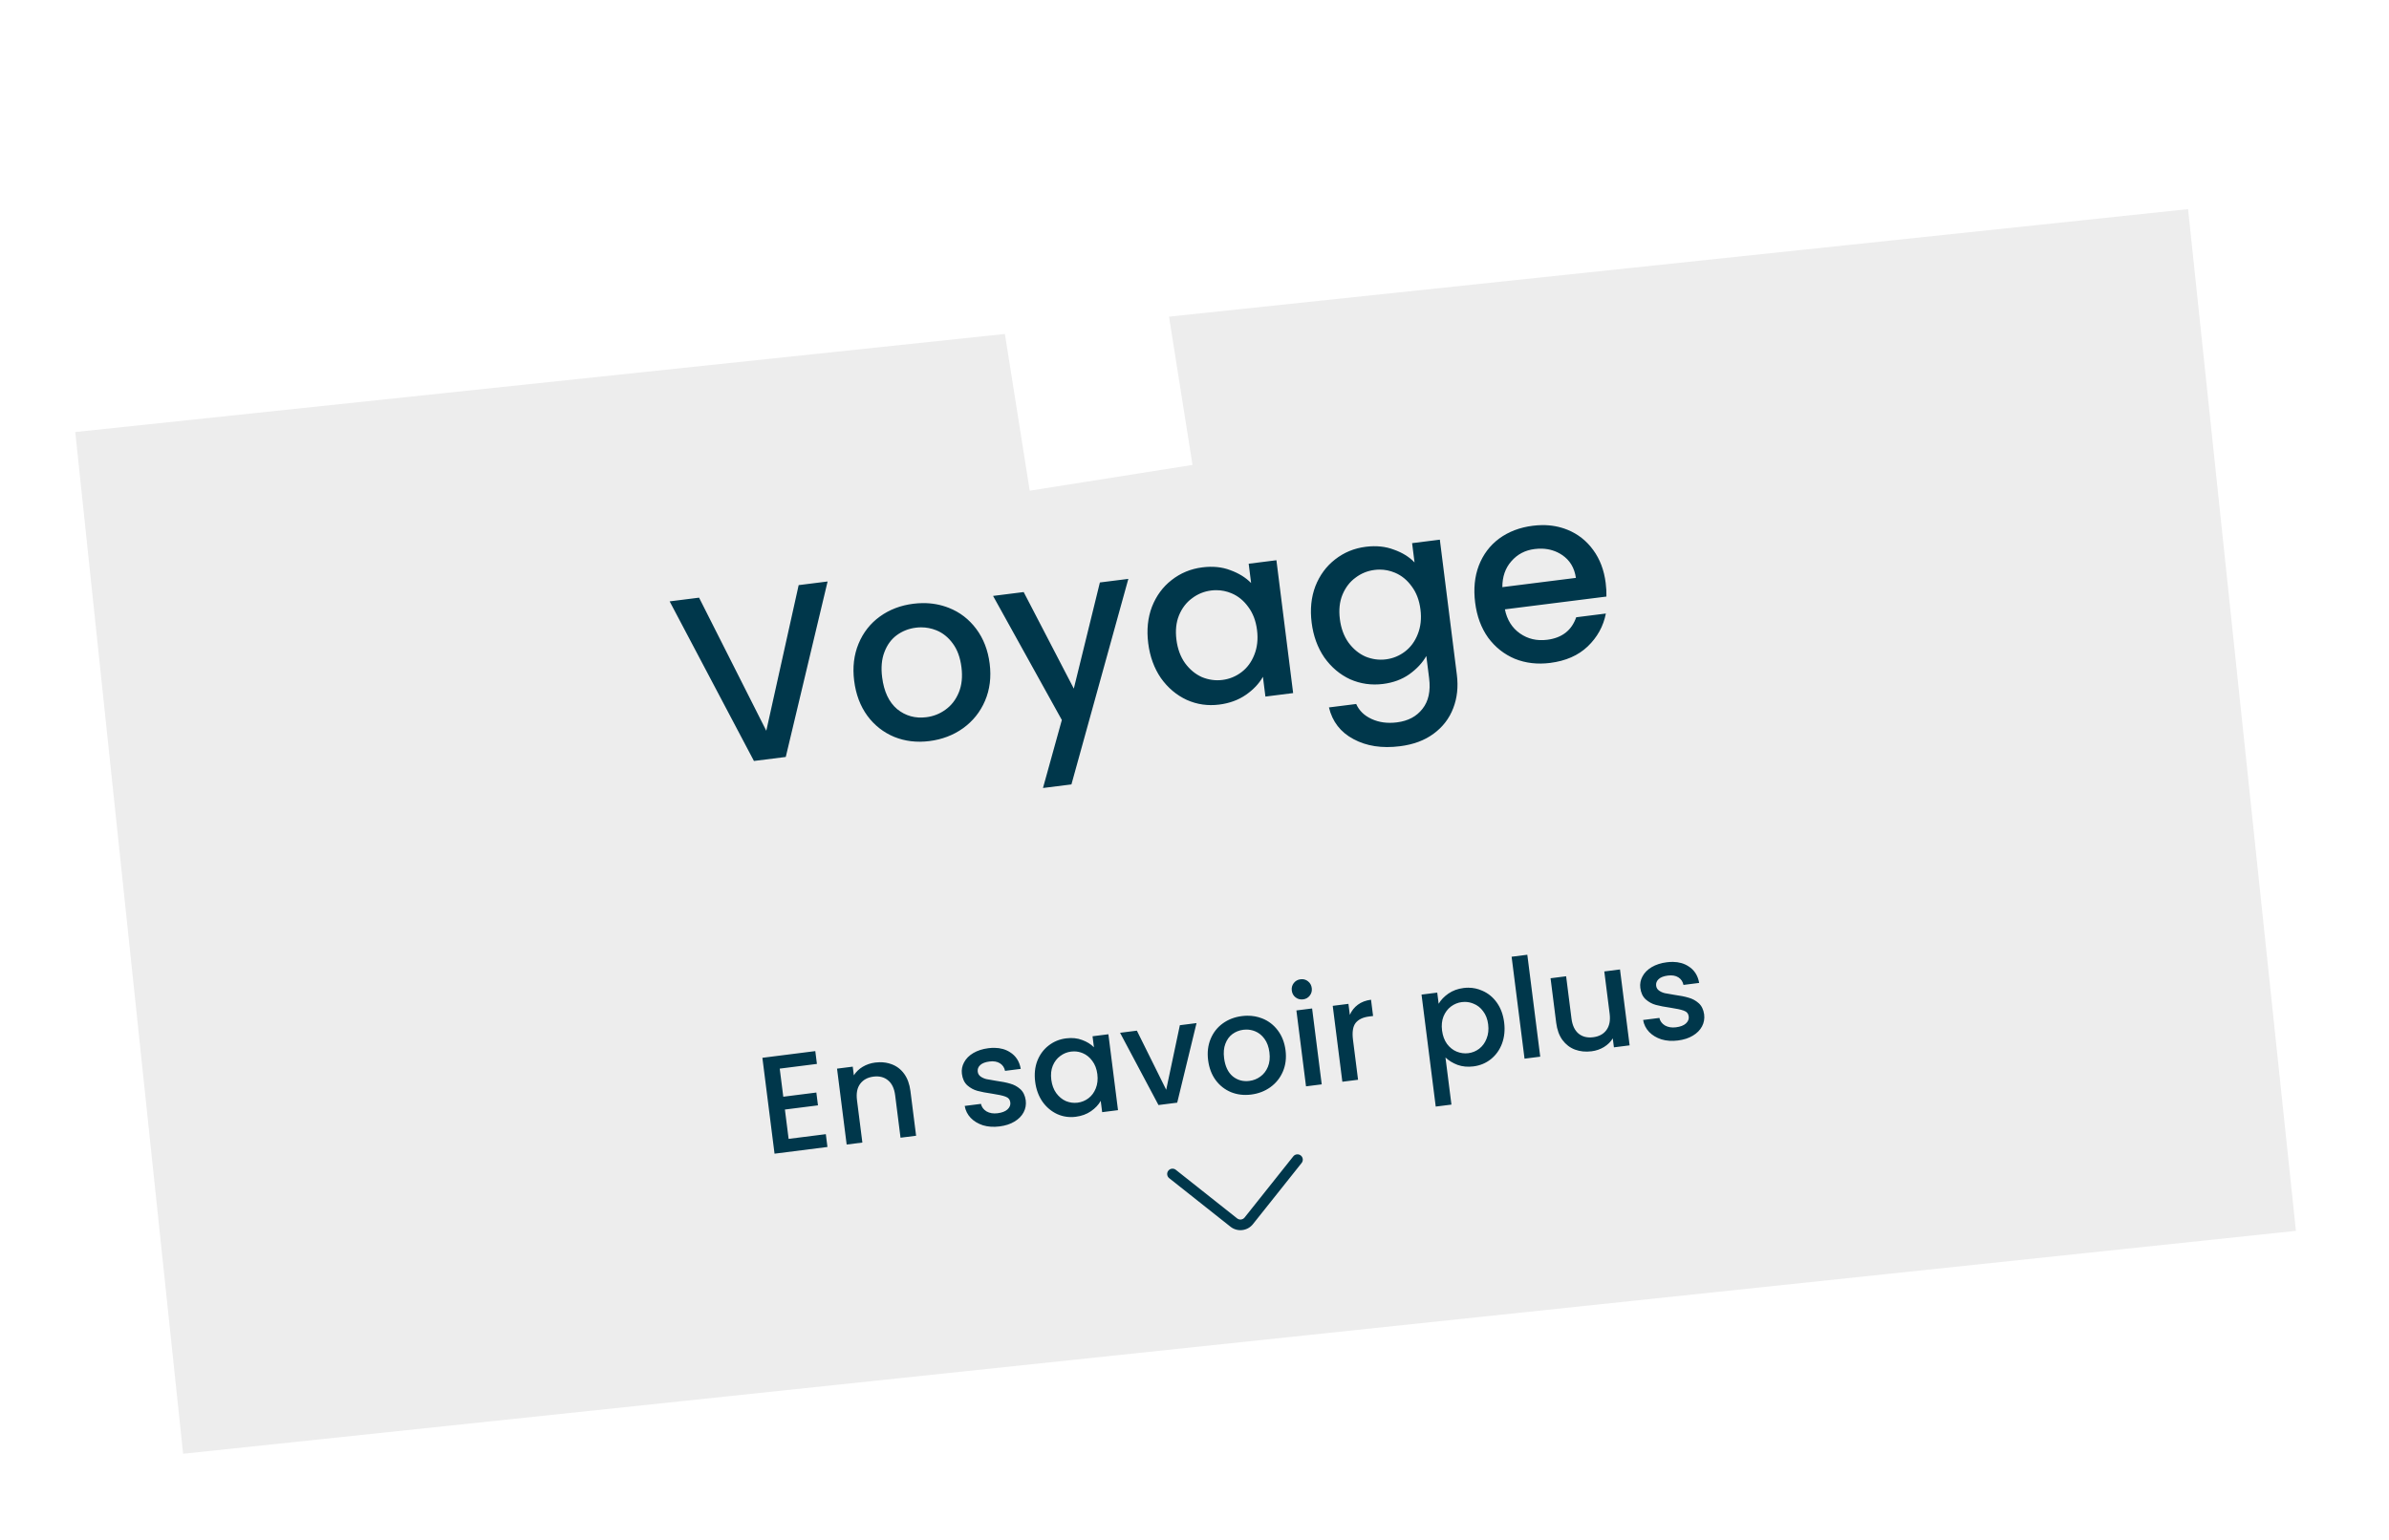 <?xml version="1.0" encoding="UTF-8" standalone="no"?>
<svg
   xmlns:dc="http://purl.org/dc/elements/1.1/"
   xmlns:cc="http://creativecommons.org/ns#"
   xmlns:rdf="http://www.w3.org/1999/02/22-rdf-syntax-ns#"
   xmlns:svg="http://www.w3.org/2000/svg"
   xmlns="http://www.w3.org/2000/svg"
   width="550.446"
   height="354.87"
   viewBox="0 0 550.446 354.87"
   version="1.1"
   id="svg116">
  <defs
     id="defs106">
    <filter
       id="Rectangle_139"
       x="0"
       y="31.478"
       width="550.446"
       height="323.391"
       filterUnits="userSpaceOnUse">
      <feOffset
         dx="12.84"
         dy="14.35"
         input="SourceAlpha"
         id="feOffset84" />
      <feGaussianBlur
         stdDeviation="5.67"
         result="blur"
         id="feGaussianBlur86" />
      <feFlood
         flood-opacity="0.102"
         id="feFlood88" />
      <feComposite
         operator="in"
         in2="blur"
         id="feComposite90"
         result="result1" />
      <feComposite
         in="SourceGraphic"
         in2="result1"
         id="feComposite92" />
    </filter>
    <filter
       id="Rectangle_123"
       x="212.705"
       y="0"
       width="71.051"
       height="122.092"
       filterUnits="userSpaceOnUse">
      <feOffset
         dy="3"
         input="SourceAlpha"
         id="feOffset95" />
      <feGaussianBlur
         stdDeviation="3"
         result="blur-2"
         id="feGaussianBlur97" />
      <feFlood
         flood-opacity="0.161"
         id="feFlood99" />
      <feComposite
         operator="in"
         in2="blur-2"
         id="feComposite101"
         result="result1" />
      <feComposite
         in="SourceGraphic"
         in2="result1"
         id="feComposite103" />
    </filter>
  </defs>
  <g
     id="Groupe_1663"
     data-name="Groupe 1663"
     transform="translate(-100.247 -3462.081)">
    <g
       id="Groupe_1662"
       data-name="Groupe 1662"
       transform="matrix(0.995, -0.105, 0.105, 0.995, 104.417, 3547.872)">
      <g
         transform="matrix(0.99, 0.1, -0.1, 0.99, 4.82, -85.76)"
         filter="url(#Rectangle_139)"
         id="g109">
        <rect
           id="Rectangle_139-2"
           data-name="Rectangle 139"
           width="494.148"
           height="239.028"
           transform="matrix(0.99, -0.1, 0.1, 0.99, 4.17, 85.79)"
           fill="#ededed" />
      </g>
    </g>
    <g
       transform="matrix(1, 0, 0, 1, 100.25, 3462.08)"
       filter="url(#Rectangle_123)"
       id="g113">
      <rect
         id="Rectangle_123-2"
         data-name="Rectangle 123"
         width="37.973"
         height="99.375"
         transform="translate(221.71 11.94) rotate(-9)"
         fill="#fff" />
    </g>
  </g>
  <path
     id="text124"
     style="font-size:56px;line-height:1.25;font-family:Poppins;-inkscape-font-specification:Poppins;letter-spacing:0px;word-spacing:0px;fill:#00374b;fill-opacity:1;"
     d="M 355.299 121.023 C 354.606 121.031 353.898 121.081 353.176 121.172 C 350.175 121.55 347.59 122.533 345.42 124.123 C 343.287 125.709 341.724 127.787 340.73 130.357 C 339.77 132.887 339.488 135.727 339.885 138.875 C 340.281 142.023 341.279 144.72 342.879 146.965 C 344.511 149.168 346.559 150.79 349.023 151.834 C 351.52 152.837 354.232 153.154 357.158 152.785 C 360.751 152.333 363.639 151.066 365.822 148.984 C 368.038 146.861 369.432 144.334 370.004 141.402 L 363.17 142.264 C 362.122 145.293 359.894 147.022 356.486 147.451 C 354.116 147.75 352.021 147.261 350.205 145.984 C 348.389 144.708 347.233 142.859 346.74 140.438 L 370.133 137.492 C 370.164 136.548 370.108 135.502 369.963 134.354 C 369.59 131.39 368.63 128.857 367.086 126.756 C 365.537 124.618 363.555 123.063 361.137 122.088 C 359.323 121.357 357.377 121.002 355.299 121.023 z M 331.752 124.377 L 325.361 125.182 L 325.922 129.627 C 324.707 128.35 323.115 127.365 321.146 126.672 C 319.21 125.937 317.058 125.719 314.688 126.018 C 312.021 126.353 309.66 127.328 307.605 128.941 C 305.583 130.513 304.072 132.568 303.074 135.102 C 302.113 137.631 301.828 140.431 302.215 143.506 C 302.602 146.58 303.579 149.261 305.146 151.547 C 306.746 153.791 308.724 155.461 311.082 156.557 C 313.472 157.61 316.001 157.969 318.668 157.633 C 321.002 157.339 323.015 156.596 324.709 155.404 C 326.435 154.171 327.744 152.765 328.637 151.186 L 329.281 156.297 C 329.654 159.26 329.141 161.619 327.744 163.375 C 326.384 165.127 324.427 166.164 321.871 166.486 C 319.686 166.762 317.734 166.499 316.016 165.699 C 314.339 164.932 313.159 163.782 312.477 162.25 L 306.199 163.041 C 306.989 166.328 308.876 168.763 311.859 170.344 C 314.848 171.962 318.416 172.509 322.564 171.986 C 325.676 171.594 328.264 170.629 330.328 169.09 C 332.429 167.546 333.931 165.589 334.836 163.217 C 335.746 160.882 336.024 158.307 335.67 155.492 L 331.752 124.377 z M 355.318 126.453 C 357.011 126.508 358.537 126.987 359.893 127.889 C 361.7 129.091 362.769 130.857 363.1 133.186 L 346.152 135.32 C 346.15 132.912 346.841 130.924 348.225 129.357 C 349.603 127.754 351.385 126.814 353.57 126.539 C 354.172 126.463 354.754 126.435 355.318 126.453 z M 294.096 129.119 L 287.707 129.924 L 288.266 134.369 C 287.014 133.097 285.424 132.112 283.492 131.414 C 281.593 130.675 279.439 130.458 277.031 130.762 C 274.364 131.098 272.004 132.072 269.949 133.686 C 267.927 135.257 266.418 137.31 265.42 139.844 C 264.459 142.373 264.171 145.174 264.559 148.248 C 264.946 151.322 265.923 154.003 267.49 156.289 C 269.09 158.533 271.068 160.204 273.426 161.299 C 275.779 162.357 278.272 162.72 280.902 162.389 C 283.273 162.09 285.322 161.343 287.053 160.146 C 288.783 158.95 290.096 157.562 290.988 155.982 L 291.562 160.539 L 297.951 159.734 L 294.096 129.119 z M 317.924 131.275 C 319.124 131.279 320.291 131.522 321.424 132 C 322.934 132.638 324.212 133.68 325.26 135.129 C 326.345 136.573 327.021 138.35 327.287 140.461 C 327.553 142.572 327.341 144.481 326.652 146.186 C 325.996 147.849 325.016 149.176 323.711 150.168 C 322.406 151.16 320.938 151.76 319.309 151.965 C 317.716 152.165 316.147 151.949 314.6 151.316 C 313.085 150.642 311.783 149.563 310.693 148.082 C 309.641 146.597 308.981 144.799 308.715 142.688 C 308.449 140.576 308.646 138.708 309.307 137.082 C 310 135.414 311.001 134.102 312.311 133.146 C 313.615 132.154 315.083 131.557 316.713 131.352 C 317.12 131.3 317.524 131.274 317.924 131.275 z M 259.98 133.416 L 253.424 134.242 L 247.416 158.705 L 235.865 136.453 L 228.811 137.342 L 244.658 165.938 L 240.312 181.611 L 246.867 180.785 L 259.98 133.416 z M 190.686 134.016 L 184.018 134.855 L 176.562 168.418 L 161.072 137.746 L 154.293 138.6 L 173.713 175.381 L 181.047 174.457 L 190.686 134.016 z M 280.268 136.02 C 281.467 136.024 282.635 136.264 283.768 136.742 C 285.278 137.38 286.556 138.423 287.604 139.871 C 288.688 141.315 289.365 143.092 289.631 145.203 C 289.897 147.314 289.684 149.223 288.996 150.928 C 288.34 152.591 287.36 153.918 286.055 154.91 C 284.75 155.902 283.284 156.502 281.654 156.707 C 280.062 156.908 278.491 156.692 276.943 156.059 C 275.429 155.384 274.127 154.305 273.037 152.824 C 271.985 151.339 271.325 149.541 271.059 147.43 C 270.793 145.318 270.99 143.45 271.65 141.824 C 272.343 140.157 273.347 138.844 274.656 137.889 C 275.961 136.897 277.427 136.299 279.057 136.094 C 279.464 136.042 279.868 136.018 280.268 136.02 z M 212.588 139 C 211.881 139.007 211.161 139.056 210.43 139.148 C 207.503 139.517 204.938 140.499 202.73 142.094 C 200.523 143.689 198.886 145.777 197.818 148.357 C 196.751 150.938 196.413 153.783 196.805 156.895 C 197.201 160.043 198.217 162.737 199.854 164.977 C 201.486 167.179 203.553 168.8 206.055 169.84 C 208.552 170.842 211.244 171.163 214.133 170.799 C 217.059 170.43 219.644 169.445 221.889 167.846 C 224.165 166.204 225.857 164.091 226.961 161.506 C 228.065 158.921 228.421 156.072 228.029 152.961 C 227.637 149.85 226.605 147.176 224.932 144.941 C 223.258 142.706 221.153 141.09 218.619 140.092 C 216.719 139.343 214.709 138.98 212.588 139 z M 212.223 144.584 C 213.422 144.581 214.586 144.805 215.715 145.256 C 217.22 145.856 218.497 146.882 219.545 148.33 C 220.588 149.741 221.249 151.559 221.529 153.781 C 221.809 156.004 221.603 157.948 220.91 159.615 C 220.217 161.283 219.196 162.597 217.85 163.557 C 216.54 164.512 215.071 165.092 213.441 165.297 C 210.886 165.619 208.643 164.999 206.715 163.436 C 204.819 161.83 203.665 159.379 203.25 156.082 C 202.97 153.86 203.142 151.938 203.766 150.316 C 204.385 148.658 205.329 147.355 206.602 146.404 C 207.911 145.449 209.382 144.869 211.012 144.664 C 211.419 144.613 211.823 144.585 212.223 144.584 z M 351.908 220.041 L 348.289 220.5 L 351.266 243.992 L 354.885 243.533 L 351.908 220.041 z M 385.463 221.691 C 385.006 221.685 384.531 221.714 384.033 221.777 C 382.7 221.946 381.543 222.319 380.562 222.895 C 379.603 223.468 378.896 224.18 378.445 225.033 C 377.992 225.865 377.823 226.747 377.941 227.678 C 378.086 228.821 378.501 229.703 379.182 230.326 C 379.884 230.947 380.669 231.373 381.537 231.607 C 382.405 231.841 383.519 232.056 384.877 232.25 C 386.28 232.459 387.307 232.684 387.961 232.924 C 388.636 233.161 389.015 233.606 389.098 234.262 C 389.175 234.875 388.954 235.42 388.434 235.895 C 387.932 236.345 387.174 236.635 386.158 236.764 C 385.185 236.887 384.339 236.747 383.621 236.344 C 382.922 235.916 382.493 235.336 382.336 234.604 L 378.59 235.078 C 378.766 236.131 379.228 237.051 379.973 237.838 C 380.715 238.604 381.657 239.174 382.801 239.545 C 383.963 239.892 385.232 239.979 386.607 239.805 C 387.962 239.633 389.108 239.262 390.047 238.691 C 391.006 238.118 391.711 237.404 392.162 236.551 C 392.613 235.698 392.776 234.774 392.65 233.779 C 392.487 232.66 392.065 231.801 391.387 231.199 C 390.708 230.597 389.937 230.177 389.068 229.943 C 388.219 229.685 387.137 229.469 385.824 229.291 C 384.837 229.137 384.088 229.006 383.58 228.898 C 383.069 228.77 382.625 228.568 382.246 228.293 C 381.867 228.018 381.649 227.647 381.59 227.182 C 381.515 226.589 381.708 226.082 382.17 225.658 C 382.632 225.234 383.339 224.961 384.291 224.84 C 385.265 224.716 386.067 224.851 386.697 225.244 C 387.328 225.637 387.724 226.223 387.887 226.998 L 391.506 226.539 C 391.201 224.814 390.373 223.533 389.02 222.693 C 388.018 222.046 386.832 221.711 385.463 221.691 z M 373.262 223.432 L 369.643 223.891 L 370.877 233.637 C 371.075 235.203 370.826 236.46 370.129 237.408 C 369.45 238.333 368.435 238.881 367.08 239.053 C 365.726 239.224 364.604 238.947 363.717 238.221 C 362.826 237.473 362.282 236.316 362.084 234.75 L 360.848 225.004 L 357.262 225.459 L 358.564 235.744 C 358.766 237.331 359.244 238.647 360 239.691 C 360.777 240.733 361.741 241.472 362.893 241.906 C 364.066 242.338 365.341 242.467 366.717 242.293 C 367.754 242.162 368.701 241.836 369.561 241.318 C 370.438 240.777 371.117 240.11 371.598 239.318 L 371.859 241.383 L 375.479 240.924 L 373.262 223.432 z M 300.125 225.678 C 299.975 225.669 299.821 225.673 299.662 225.693 C 299.006 225.776 298.484 226.07 298.096 226.57 C 297.708 227.071 297.556 227.649 297.639 228.305 C 297.722 228.961 298.013 229.483 298.514 229.871 C 299.014 230.259 299.594 230.411 300.25 230.328 C 300.885 230.248 301.397 229.958 301.785 229.457 C 302.173 228.956 302.325 228.379 302.242 227.723 C 302.159 227.067 301.866 226.544 301.365 226.156 C 300.99 225.865 300.576 225.705 300.125 225.678 z M 338.338 227.639 C 337.968 227.637 337.594 227.661 337.213 227.709 C 335.88 227.878 334.717 228.306 333.729 228.99 C 332.74 229.675 331.99 230.458 331.479 231.34 L 331.152 228.768 L 327.533 229.227 L 330.805 255.035 L 334.424 254.578 L 333.047 243.721 C 333.805 244.442 334.739 245.011 335.846 245.43 C 336.95 245.827 338.169 245.942 339.502 245.773 C 341.026 245.58 342.363 245.024 343.516 244.104 C 344.686 243.16 345.543 241.953 346.088 240.486 C 346.63 238.998 346.791 237.376 346.568 235.619 C 346.346 233.863 345.79 232.353 344.898 231.09 C 344.007 229.827 342.879 228.906 341.516 228.326 C 340.507 227.873 339.447 227.643 338.338 227.639 z M 315.895 230.41 C 314.688 230.563 313.672 230.95 312.848 231.57 C 312.042 232.167 311.43 232.944 311.014 233.9 L 310.691 231.361 L 307.072 231.818 L 309.289 249.311 L 312.908 248.854 L 311.742 239.646 C 311.517 237.869 311.717 236.574 312.346 235.764 C 312.995 234.95 314.029 234.453 315.447 234.273 L 316.369 234.156 L 315.895 230.41 z M 337.508 230.91 C 338.193 230.912 338.86 231.049 339.508 231.322 C 340.39 231.662 341.131 232.245 341.73 233.072 C 342.348 233.876 342.734 234.88 342.887 236.086 C 343.04 237.292 342.92 238.383 342.527 239.357 C 342.156 240.329 341.588 241.112 340.824 241.703 C 340.079 242.271 339.24 242.612 338.309 242.73 C 337.399 242.846 336.502 242.722 335.617 242.361 C 334.754 241.998 334.013 241.405 333.393 240.58 C 332.79 239.732 332.413 238.704 332.26 237.498 C 332.107 236.292 332.218 235.212 332.592 234.262 C 332.987 233.308 333.558 232.548 334.303 231.98 C 335.069 231.41 335.906 231.068 336.816 230.953 C 337.049 230.924 337.279 230.91 337.508 230.91 z M 302.32 232.422 L 298.701 232.879 L 300.918 250.371 L 304.537 249.914 L 302.32 232.422 z M 287.369 234.096 C 286.965 234.1 286.555 234.129 286.137 234.182 C 284.465 234.394 282.999 234.957 281.738 235.869 C 280.478 236.782 279.542 237.974 278.934 239.449 C 278.325 240.924 278.134 242.55 278.359 244.328 C 278.587 246.127 279.169 247.666 280.105 248.945 C 281.039 250.203 282.221 251.128 283.65 251.721 C 285.078 252.292 286.617 252.475 288.268 252.266 C 289.94 252.054 291.415 251.489 292.697 250.574 C 293.998 249.635 294.964 248.429 295.594 246.951 C 296.224 245.474 296.425 243.844 296.199 242.066 C 295.974 240.289 295.383 238.763 294.426 237.486 C 293.468 236.21 292.265 235.286 290.816 234.717 C 289.73 234.29 288.581 234.083 287.369 234.096 z M 275.691 235.795 L 271.85 236.283 L 268.703 251.164 L 261.945 237.537 L 258.072 238.029 L 266.924 254.68 L 271.24 254.133 L 275.691 235.795 z M 287.164 237.287 C 287.849 237.285 288.513 237.413 289.158 237.67 C 290.019 238.012 290.75 238.597 291.35 239.424 C 291.946 240.23 292.325 241.267 292.486 242.537 C 292.647 243.807 292.53 244.92 292.135 245.873 C 291.739 246.826 291.156 247.578 290.387 248.127 C 289.639 248.673 288.8 249.005 287.869 249.123 C 286.409 249.308 285.128 248.953 284.025 248.061 C 282.942 247.144 282.28 245.745 282.041 243.861 C 281.88 242.591 281.978 241.493 282.334 240.566 C 282.687 239.619 283.226 238.874 283.953 238.33 C 284.701 237.784 285.539 237.45 286.471 237.332 C 286.704 237.303 286.936 237.288 287.164 237.287 z M 255.383 238.369 L 251.73 238.832 L 252.053 241.371 C 251.337 240.645 250.428 240.083 249.324 239.686 C 248.239 239.264 247.007 239.14 245.631 239.314 C 244.107 239.508 242.759 240.065 241.586 240.988 C 240.431 241.887 239.569 243.061 239 244.51 C 238.452 245.955 238.289 247.556 238.512 249.312 C 238.734 251.069 239.295 252.601 240.191 253.906 C 241.106 255.188 242.238 256.141 243.586 256.766 C 244.931 257.369 246.355 257.577 247.857 257.387 C 249.212 257.215 250.383 256.786 251.371 256.102 C 252.36 255.417 253.108 254.624 253.617 253.721 L 253.947 256.324 L 257.598 255.861 L 255.383 238.369 z M 229.15 241.5 C 228.694 241.493 228.218 241.521 227.721 241.584 C 226.387 241.753 225.231 242.125 224.25 242.701 C 223.29 243.274 222.584 243.987 222.133 244.84 C 221.679 245.671 221.511 246.553 221.629 247.484 C 221.774 248.627 222.188 249.511 222.869 250.135 C 223.571 250.755 224.356 251.182 225.225 251.416 C 226.093 251.65 227.207 251.863 228.564 252.057 C 229.967 252.266 230.994 252.491 231.648 252.73 C 232.324 252.967 232.702 253.414 232.785 254.07 C 232.863 254.684 232.642 255.229 232.121 255.703 C 231.619 256.154 230.862 256.444 229.846 256.572 C 228.872 256.696 228.026 256.556 227.309 256.152 C 226.609 255.725 226.181 255.145 226.023 254.412 L 222.277 254.887 C 222.454 255.94 222.915 256.859 223.66 257.646 C 224.402 258.413 225.345 258.98 226.488 259.352 C 227.65 259.699 228.919 259.786 230.295 259.611 C 231.649 259.44 232.796 259.069 233.734 258.498 C 234.694 257.925 235.399 257.212 235.85 256.359 C 236.301 255.507 236.464 254.583 236.338 253.588 C 236.175 252.469 235.753 251.608 235.074 251.006 C 234.396 250.404 233.624 249.986 232.756 249.752 C 231.906 249.494 230.824 249.277 229.512 249.1 C 228.524 248.945 227.776 248.813 227.268 248.705 C 226.757 248.576 226.312 248.376 225.934 248.102 C 225.555 247.827 225.336 247.456 225.277 246.99 C 225.202 246.398 225.395 245.889 225.857 245.465 C 226.32 245.041 227.026 244.769 227.979 244.648 C 228.952 244.525 229.754 244.66 230.385 245.053 C 231.015 245.446 231.411 246.03 231.574 246.805 L 235.193 246.346 C 234.889 244.621 234.061 243.339 232.707 242.5 C 231.706 241.853 230.52 241.52 229.15 241.5 z M 187.852 242.25 L 175.66 243.795 L 178.461 265.891 L 190.65 264.346 L 190.277 261.393 L 181.705 262.479 L 180.848 255.717 L 188.467 254.752 L 188.094 251.799 L 180.475 252.764 L 179.654 246.289 L 188.225 245.203 L 187.852 242.25 z M 247.484 242.318 C 248.17 242.32 248.835 242.458 249.482 242.73 C 250.346 243.094 251.078 243.688 251.678 244.516 C 252.298 245.34 252.685 246.356 252.838 247.562 C 252.991 248.769 252.871 249.86 252.479 250.834 C 252.104 251.785 251.544 252.544 250.799 253.111 C 250.054 253.679 249.214 254.021 248.283 254.139 C 247.373 254.254 246.476 254.131 245.592 253.77 C 244.726 253.385 243.983 252.77 243.359 251.924 C 242.757 251.075 242.379 250.048 242.227 248.842 C 242.074 247.635 242.186 246.568 242.562 245.639 C 242.958 244.685 243.529 243.935 244.277 243.389 C 245.023 242.821 245.86 242.479 246.791 242.361 C 247.024 242.332 247.256 242.318 247.484 242.318 z M 202.66 244.814 C 202.33 244.82 201.994 244.845 201.65 244.889 C 200.613 245.02 199.654 245.345 198.773 245.865 C 197.914 246.383 197.236 247.039 196.734 247.834 L 196.48 245.834 L 192.861 246.293 L 195.078 263.785 L 198.697 263.326 L 197.457 253.547 C 197.259 251.981 197.499 250.737 198.178 249.812 C 198.875 248.864 199.899 248.303 201.254 248.131 C 202.608 247.959 203.733 248.247 204.623 248.994 C 205.511 249.72 206.053 250.867 206.252 252.434 L 207.49 262.211 L 211.078 261.756 L 209.77 251.439 C 209.568 249.852 209.09 248.536 208.334 247.492 C 207.578 246.448 206.614 245.711 205.441 245.279 C 204.578 244.953 203.65 244.798 202.66 244.814 z " />
  <g
     id="g1036"
     transform="matrix(0.007,0.061,-0.061,0.007,299.141,258.191)"
     style="fill:#00374b;fill-opacity:1">
    <g
       id="g1034"
       style="fill:#00374b;fill-opacity:1">
      <path
         d="M 367.954,213.588 160.67,5.872 c -7.804,-7.819 -20.467,-7.831 -28.284,-0.029 -7.819,7.802 -7.832,20.465 -0.03,28.284 l 207.299,207.731 c 7.798,7.798 7.798,20.486 -0.015,28.299 L 132.356,477.873 c -7.802,7.819 -7.789,20.482 0.03,28.284 3.903,3.896 9.016,5.843 14.127,5.843 5.125,0 10.25,-1.958 14.157,-5.873 L 367.939,298.426 c 23.394,-23.394 23.394,-61.459 0.015,-84.838 z"
         id="path1032"
         style="fill:#00374b;fill-opacity:1" />
    </g>
  </g>
</svg>
